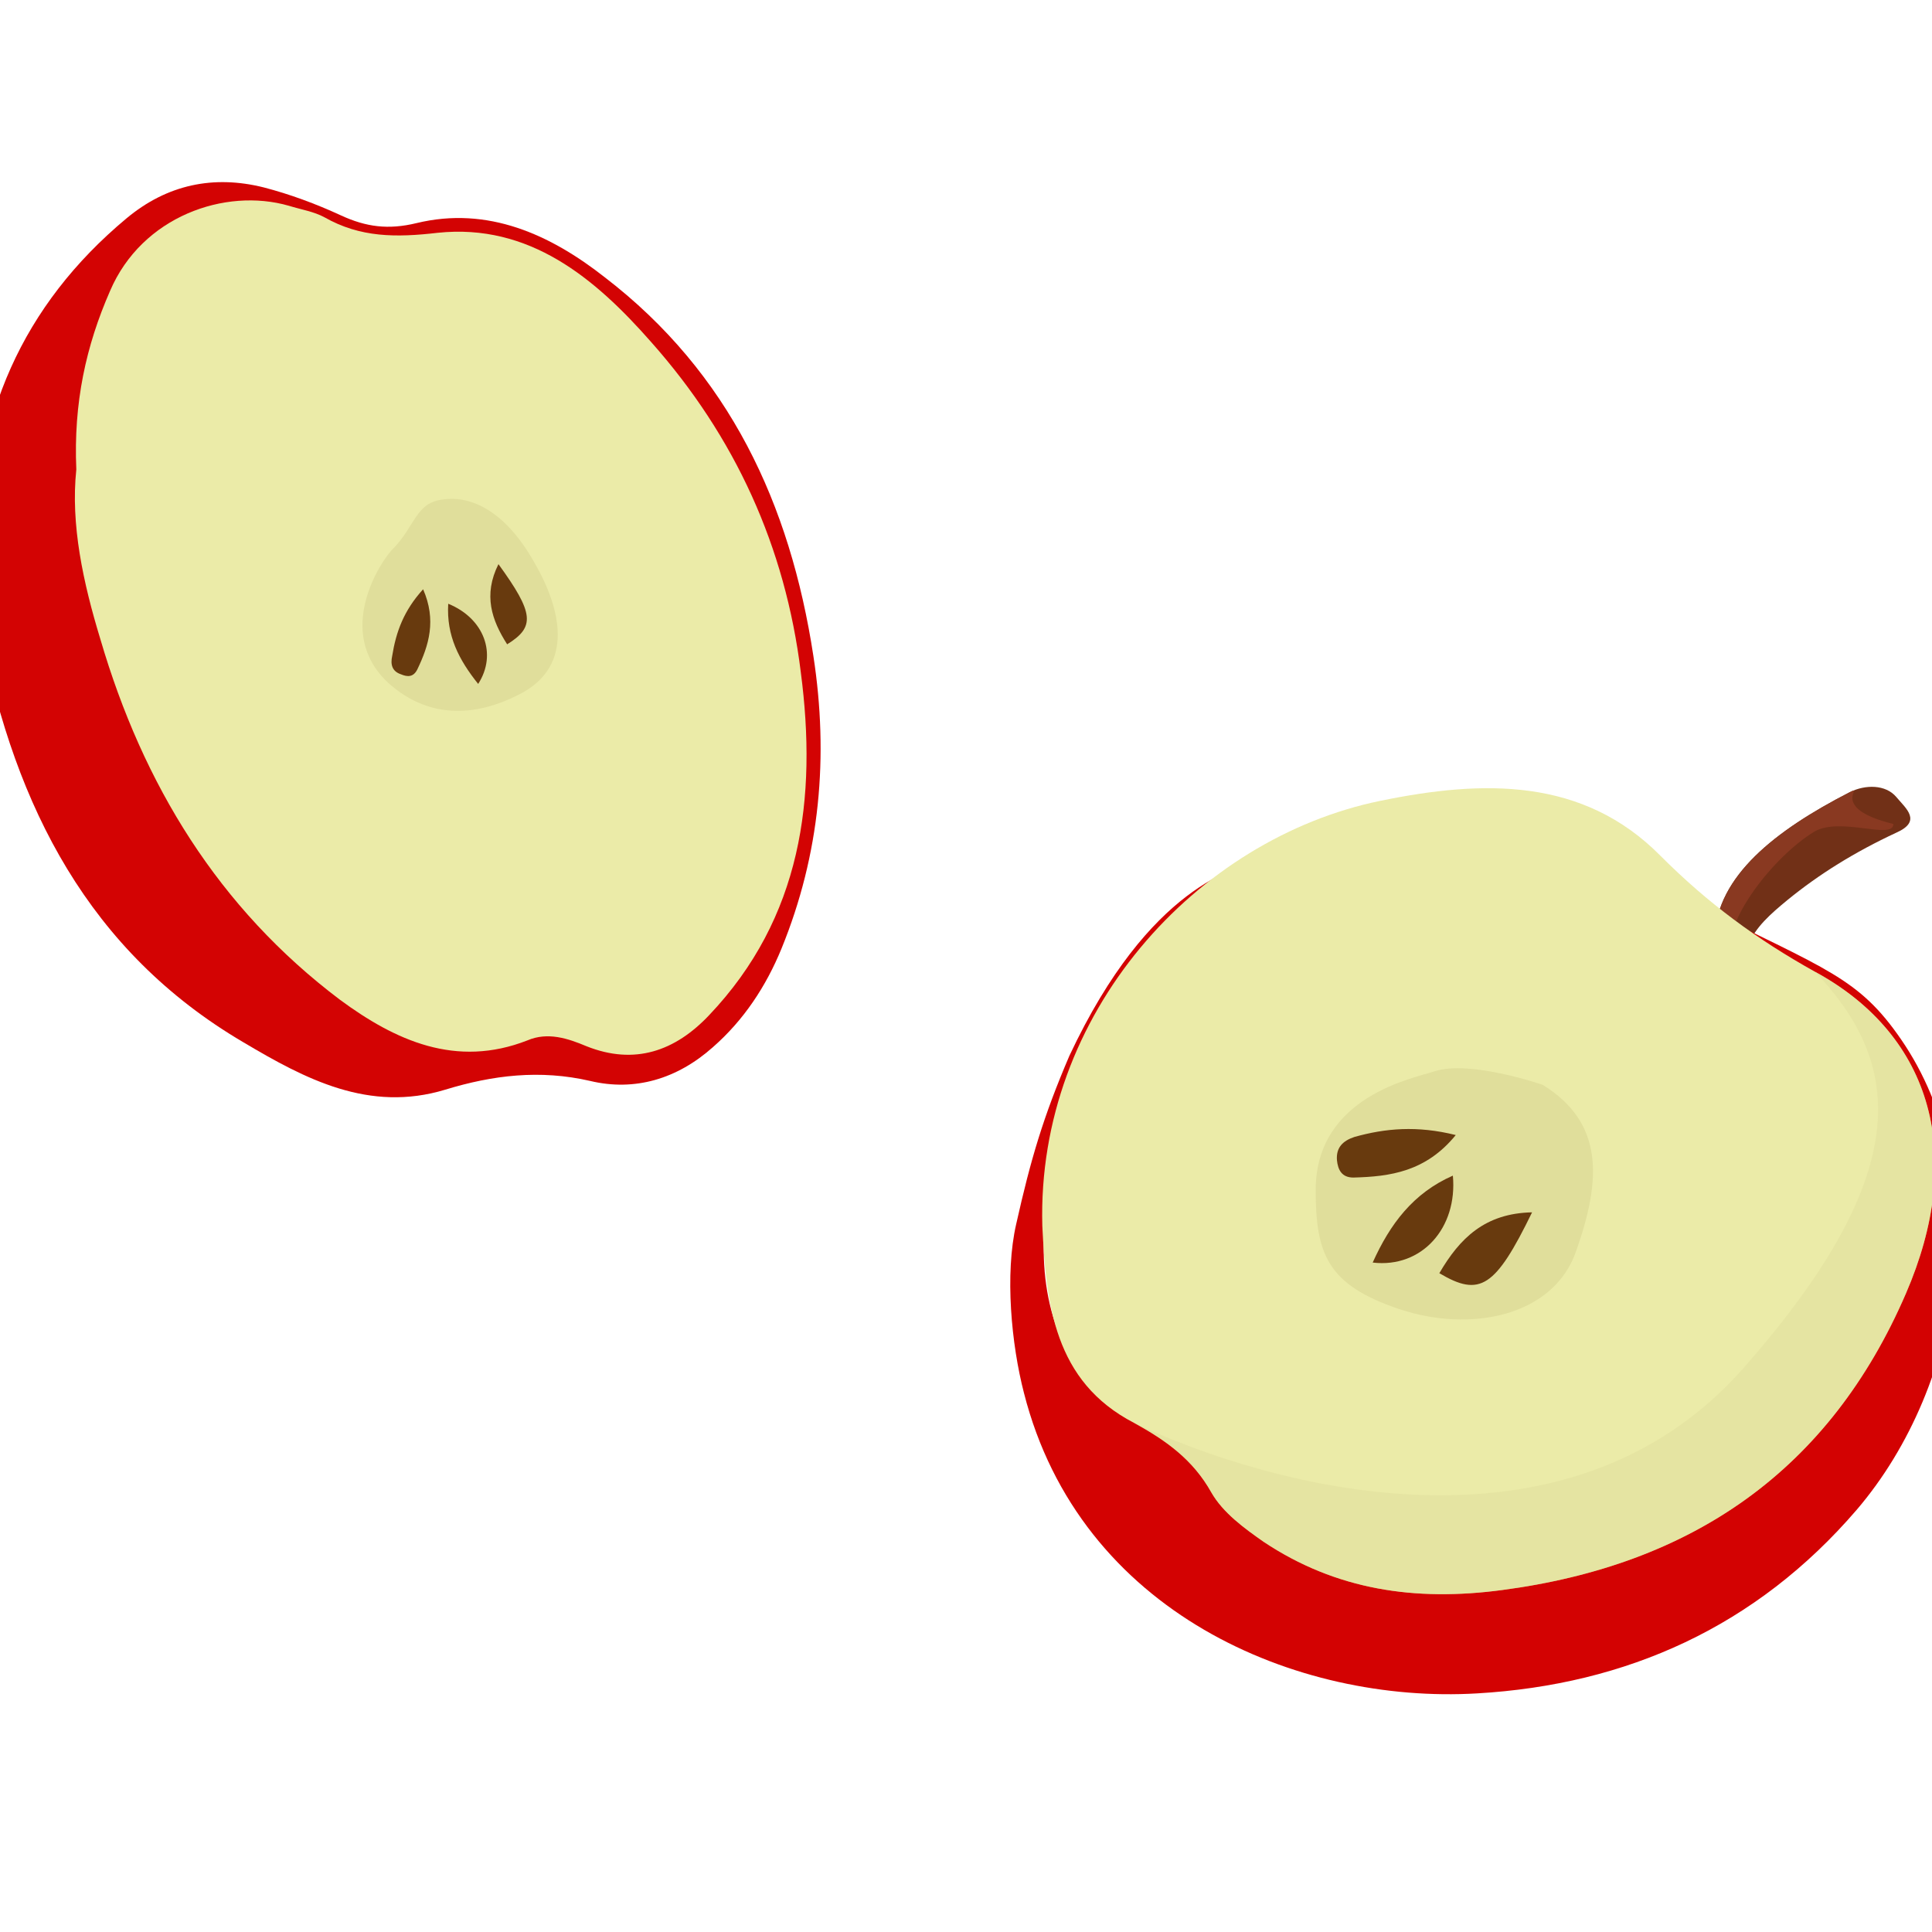 <?xml version="1.0" encoding="utf-8"?>
<!-- Generator: Adobe Illustrator 25.2.1, SVG Export Plug-In . SVG Version: 6.00 Build 0)  -->
<svg version="1.1" id="Layer_2" xmlns="http://www.w3.org/2000/svg" xmlns:xlink="http://www.w3.org/1999/xlink" x="0px" y="0px"
	 viewBox="0 0 200 200" style="enable-background:new 0 0 200 200;" xml:space="preserve">
<style type="text/css">
	.st0{fill:#713017;}
	.st1{fill:#893921;}
	.st2{fill:#D30202;}
	.st3{fill:#EBEBA8;}
	.st4{fill:#D30303;}
	.st5{opacity:0.5;}
	.st6{fill:#E0DE9B;}
	.st7{fill:#683A0E;}
</style>
<g>
	<g>
		<path class="st0" d="M177.5,96.9c0.3-6.2,6.2-10.9,14-14.9c1.6-0.8,3.7-0.8,4.8,0.5c1,1.2,2.7,2.5,0,3.7c-4.3,2-8,4.3-11.3,7
			c-1.7,1.4-3.3,2.8-4,4.6c-0.3,0.6-0.2,1.7-1.9,1.5C177.3,99.2,176.9,98.3,177.5,96.9z"/>
	</g>
	<g>
		<path class="st1" d="M177.5,96.9c0.3-6.2,6.2-10.9,14-14.9c1.6-0.8-2.4,1.6,4.5,3.3c0,1.7-5.5-0.8-8.2,0.8
			c-4.1,2.5-9.6,9.3-8.7,13.2C177.3,99.2,176.9,98.3,177.5,96.9z"/>
	</g>
	<g>
		<path class="st2" d="M175.9,93.8c13.2,6.6,16.5,7.4,20.9,13.8c9.7,14.1,6.6,35.6-4.6,48.7c-10.4,12.1-23.8,18.1-39.3,19
			c-18.6,1.1-41.1-8.3-46.9-31.1c-1.3-5-2-12.3-0.8-17.5c1.5-6.7,2.8-11.1,5.5-17.4c8.4-17.9,17.4-19.3,19.5-20.4
			c-1.8,4.9-20.3,26-21.1,30.5c-1.3,7.3-2.1,14.6,1.9,21.5c1.9,3.4,4.9,5.4,8.3,6.7c2.3,0.8,3.3,2.5,4.7,4.3
			c5.1,6.3,9.9,9.6,16.5,10.8c18.4,2.6,33.9-3.3,46.3-17c9.3-10.3,12.9-22.3,8.6-36c-1.5-4.8-8.3-10.4-13.3-10.8
			C180,98.7,177.9,95.4,175.9,93.8z"/>
	</g>
	<g>
		<path class="st3" d="M107.9,126.9c-0.6-22,16-40.1,35-44c10.7-2.2,21-2.4,29,5.7c4.9,4.9,9.9,8.6,16,12
			c12.3,6.7,15.5,19.2,9.4,33.3c-7.9,18.3-22.1,28.1-41.8,30.7c-9,1.2-17.2,0-24.7-5c-2-1.4-4.2-3-5.4-5.1c-1.9-3.4-4.7-5.4-8-7.2
			C109.1,143,108.3,135,107.9,126.9z"/>
	</g>
	<g>
		<path class="st4" d="M-2.6,57.3c-0.2-14,4.9-25.7,15.7-34.7c4.2-3.5,9-4.5,14.2-3.2c2.7,0.7,5.4,1.7,8,2.9
			c2.6,1.2,4.9,1.5,7.8,0.8c7.4-1.8,13.9,1.2,19.5,5.6c12.9,9.9,19.2,23.5,21.6,39.2c1.6,10.4,0.7,20.5-3.3,30.3
			c-1.6,3.9-3.9,7.4-7.1,10.2c-3.7,3.3-8.1,4.6-12.7,3.5c-5.2-1.2-10.1-0.6-15,0.9c-7.9,2.4-14.5-1.1-20.9-4.9
			C9.2,98.5,1.6,83.5-1.9,65.8C-2.5,62.9-2.6,60.1-2.6,57.3z M46.6,97c1.8,0.5,3.4,1.1,5.1,1.4c17.5,3.2,27.7-6.3,28.5-22.3
			c0.1-1.5-0.6-3.1-0.7-4.6c-0.6-9.1-4.6-17.1-8.4-25.1c-1.9-4-5.1-7-8.4-9.8c-2.9-2.5-4.3-6.9-9.4-6.7c-1.6,0-3.7-2-5.7-1.4
			c-5,1.3-9.3-0.7-13.9-2.1c-9.3-2.8-16.1-1.8-19.9,8.2c-3.1,8.5-3.6,17.3-1.7,26.1c1.9,8.4,6.6,15.4,12.2,21.8
			c5.5,6.2,12.1,11,20.2,13.8C45.8,96.5,45.8,96.5,46.6,97z"/>
	</g>
	<g>
		<path class="st3" d="M7.9,48.6c-0.3-6.9,1-12.8,3.5-18.5c3.3-7.7,11.9-10.7,18.5-8.8c1.3,0.4,2.6,0.6,3.7,1.2
			c3.7,2.1,7.4,2.1,11.7,1.6c9.5-1,16.3,4.7,22.1,11.3c8.7,9.8,13.9,21.2,15.5,34.2c1.7,13,0.1,25.4-9.5,35.5
			c-3.5,3.7-7.7,5.2-12.7,3.2c-1.9-0.8-4-1.5-6.1-0.6c-7.4,2.9-13.7,0-19.4-4.2C22.6,94,14.8,81.2,10.4,66.2
			C8.6,60.3,7.3,54.3,7.9,48.6z"/>
	</g>
	<g class="st5">
		<path class="st6" d="M180.5,141.6c18.4-20.9,16-31.9,7.4-41c12.3,6.7,15.5,19.2,9.4,33.3c-7.9,18.3-22.1,28.1-41.8,30.7
			c-9,1.2-17.2,0-24.7-5c-2-1.4-4.2-3-5.4-5.1c-1.9-3.4-4.7-5.4-8-7.2C131.4,153.9,162.1,162.5,180.5,141.6z"/>
	</g>
	<path class="st6" d="M159.7,112.3c0,0-7.5-2.6-11.2-1.4c-2,0.7-12.3,2.5-12.3,12.3c0,6.6,1.2,9.8,8.6,12.3s16.1,0.8,18.4-6.1
		C165.8,122,166,116.2,159.7,112.3z"/>
	<path class="st6" d="M45.9,51.7C43,52,43,54.5,40.6,56.9c-1.1,1.1-6.1,8.5-0.4,13.8c3.9,3.5,8.7,3.8,13.9,1
		c5.2-2.9,4.1-8.5,1.2-13.5C52.3,52.9,48.8,51.3,45.9,51.7z"/>
	<g>
		<path class="st7" d="M150.7,117.5c-3.1,3.8-6.8,4.3-10.6,4.4c-1.2,0-1.6-0.8-1.7-1.8c-0.1-1.3,0.6-2,1.8-2.4
			C143.4,116.8,146.7,116.5,150.7,117.5z"/>
		<path class="st7" d="M142.1,130.7c1.8-4,4.2-7.2,8.3-9C150.9,127.1,147.2,131.3,142.1,130.7z"/>
		<path class="st7" d="M149,131.8c2.1-3.6,4.7-6.2,9.6-6.3C154.8,133.3,153.2,134.3,149,131.8z"/>
	</g>
	<g>
		<path class="st7" d="M43.8,61c1.4,3.2,0.6,5.8-0.6,8.3c-0.4,0.8-1,0.8-1.7,0.5c-0.9-0.3-1.1-1-0.9-1.9C41,65.4,41.8,63.2,43.8,61z
			"/>
		<path class="st7" d="M49.5,70.8c-2-2.5-3.3-5-3.1-8.3C50.1,64,51.5,67.7,49.5,70.8z"/>
		<path class="st7" d="M52.5,66.7c-1.6-2.5-2.5-5.1-0.9-8.3C55.3,63.5,55.4,64.9,52.5,66.7z"/>
	</g>
</g>
</svg>
